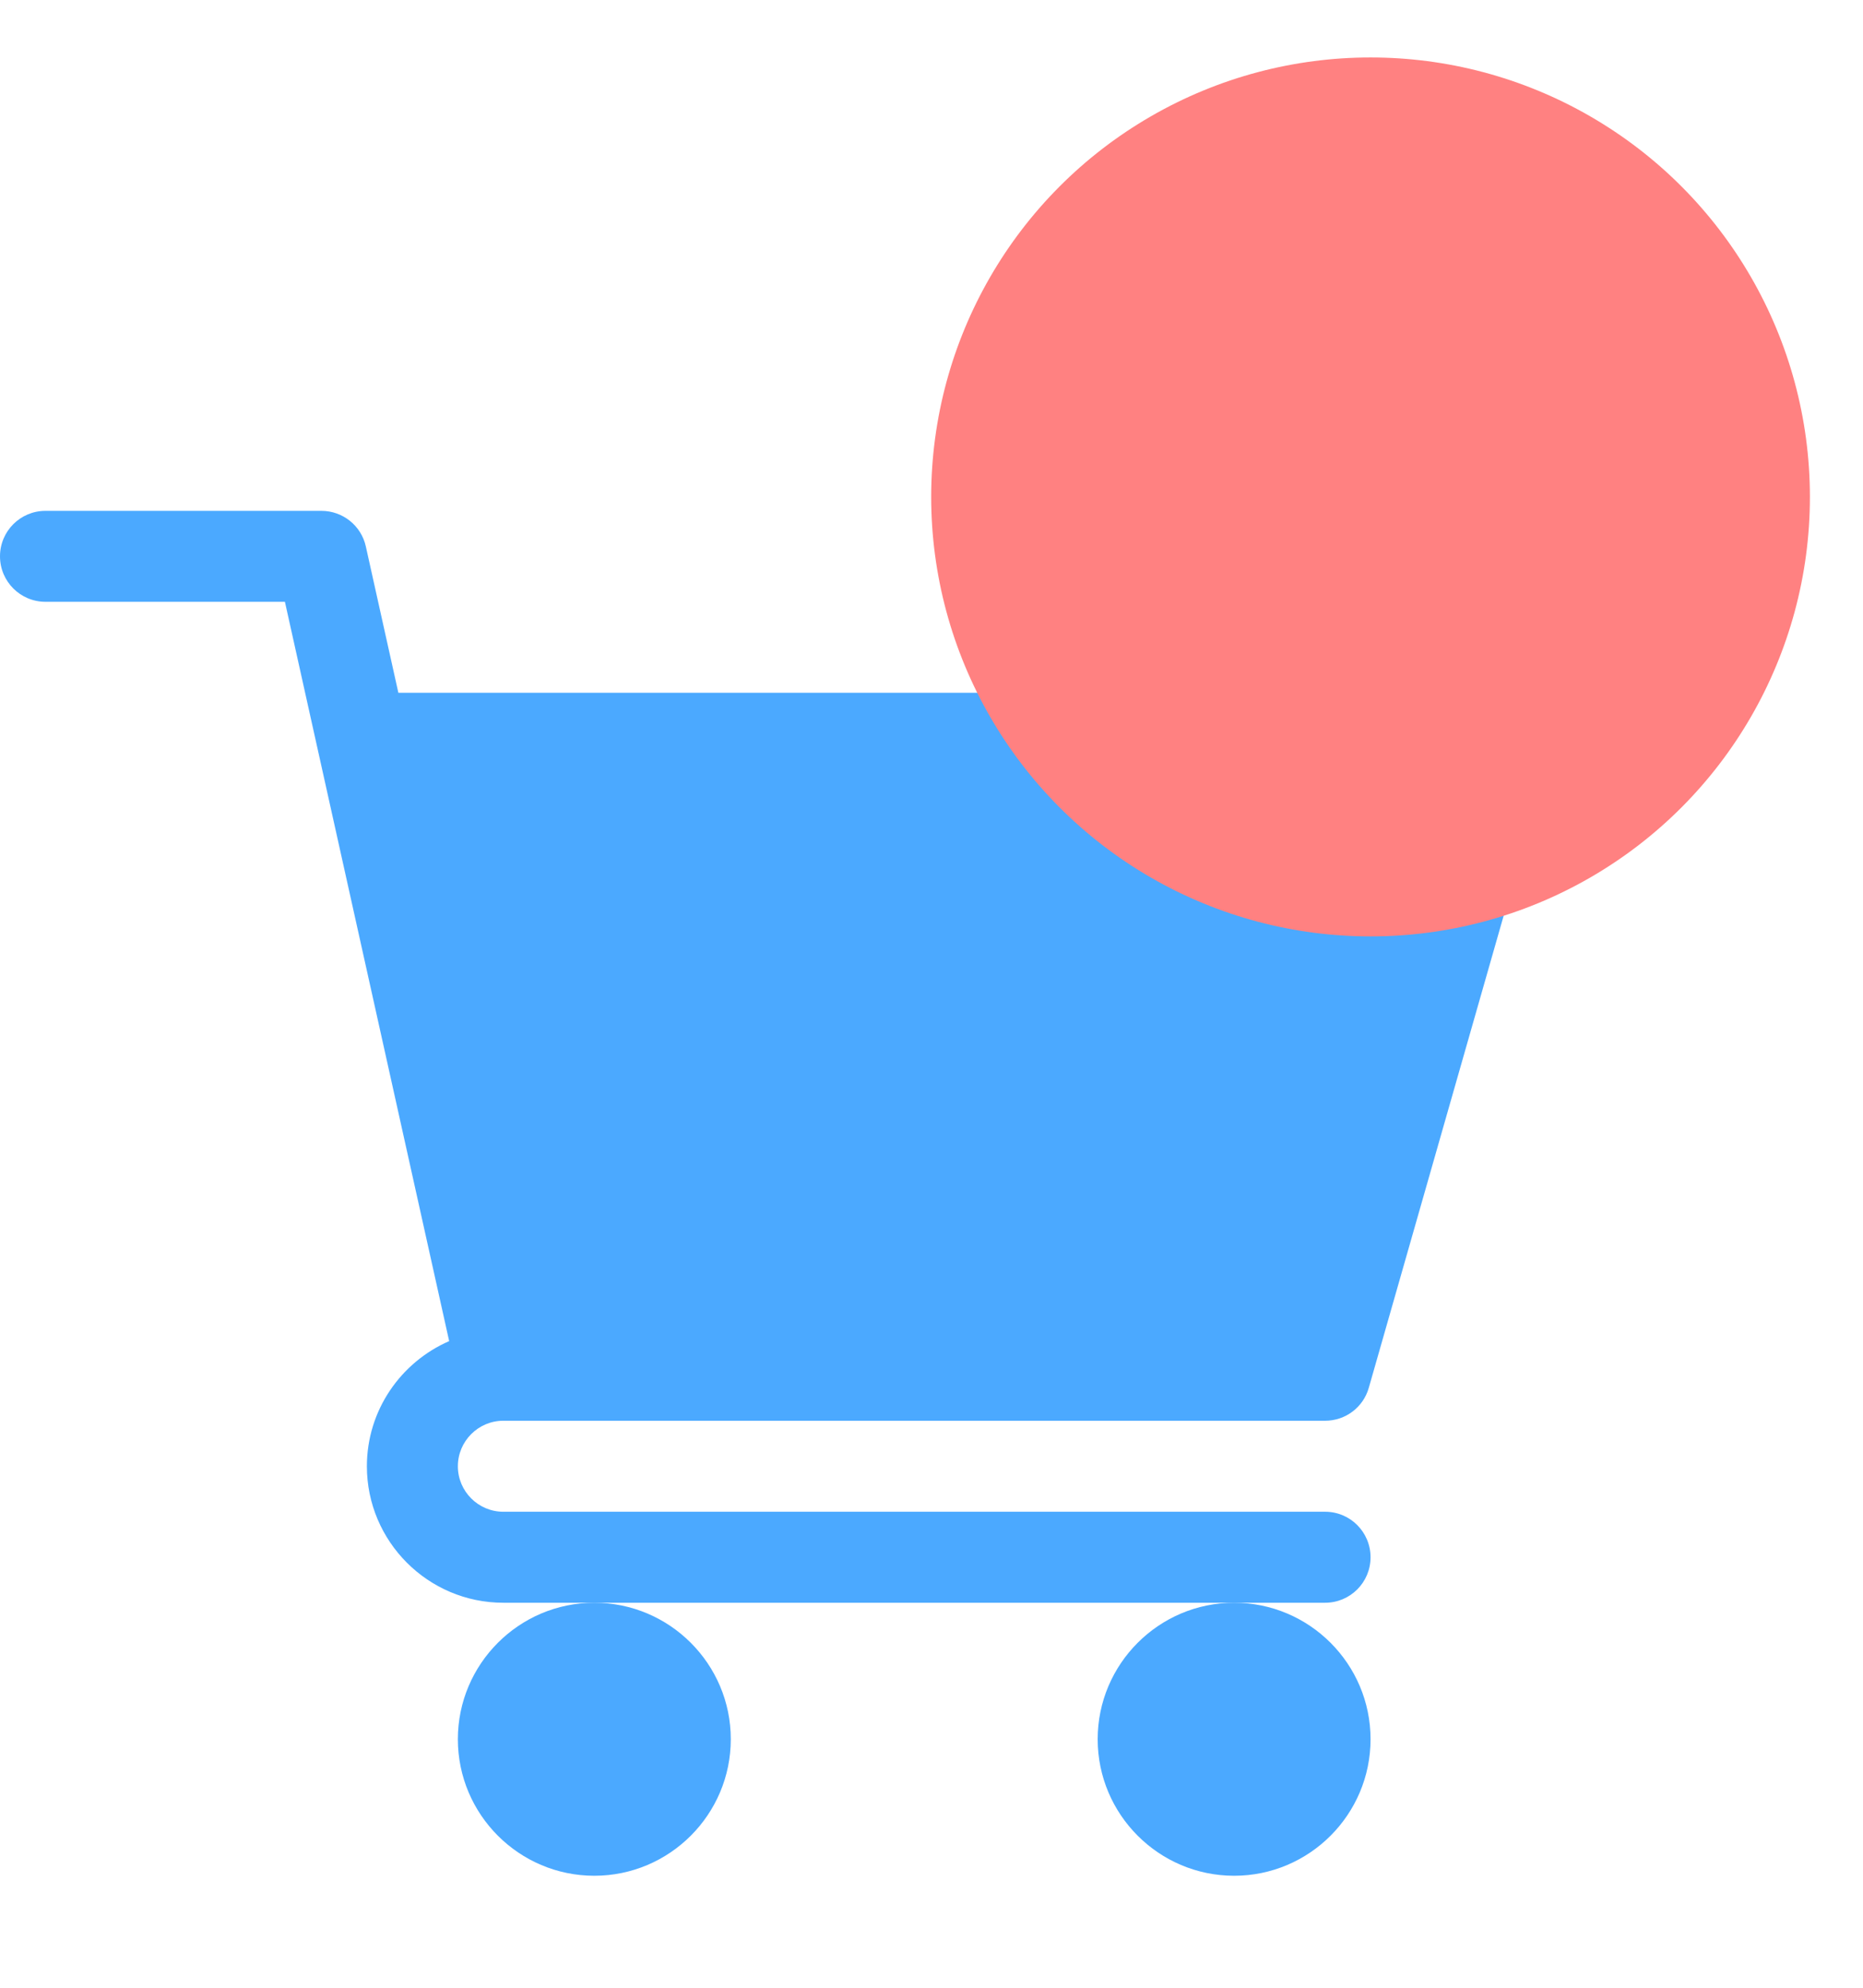 <svg width="30" height="32" viewBox="0 0 30 32" fill="none" xmlns="http://www.w3.org/2000/svg">
<g clip-path="url(#clip0_1_1658)">
<path d="M8.105 22.872H21.338C21.666 22.872 21.953 22.656 22.042 22.341L24.972 12.087C25.035 11.866 24.992 11.628 24.853 11.445C24.714 11.261 24.498 11.153 24.268 11.153H6.415L5.891 8.797C5.817 8.462 5.519 8.224 5.176 8.224H0.732C0.328 8.224 0 8.551 0 8.956C0 9.361 0.328 9.688 0.732 9.688H4.588L7.233 21.59C6.455 21.929 5.908 22.703 5.908 23.605C5.908 24.816 6.894 25.802 8.105 25.802H21.338C21.743 25.802 22.07 25.474 22.07 25.07C22.07 24.665 21.743 24.337 21.338 24.337H8.105C7.702 24.337 7.373 24.009 7.373 23.605C7.373 23.201 7.702 22.872 8.105 22.872V22.872Z" fill="#4BA9FF"/>
<path d="M7.373 27.999C7.373 29.211 8.359 30.197 9.57 30.197C10.782 30.197 11.768 29.211 11.768 27.999C11.768 26.788 10.782 25.802 9.57 25.802C8.359 25.802 7.373 26.788 7.373 27.999Z" fill="#4BA9FF"/>
<path d="M17.676 27.999C17.676 29.211 18.662 30.197 19.873 30.197C21.085 30.197 22.07 29.211 22.07 27.999C22.07 26.788 21.085 25.802 19.873 25.802C18.662 25.802 17.676 26.788 17.676 27.999Z" fill="#4BA9FF"/>
</g>
<g clip-path="url(#clip1_1_1658)">
<ellipse cx="22.07" cy="8" rx="7.075" ry="7.075" fill="#FF8181"/>
</g>
<defs>
<clipPath id="clip0_1_1658">
<rect width="25" height="25" fill="white" transform="translate(0 6.71)"/>
</clipPath>
<clipPath id="clip1_1_1658">
<rect width="15" height="15" fill="white" transform="translate(14.57 0.5)"/>
</clipPath>
</defs>
</svg>

